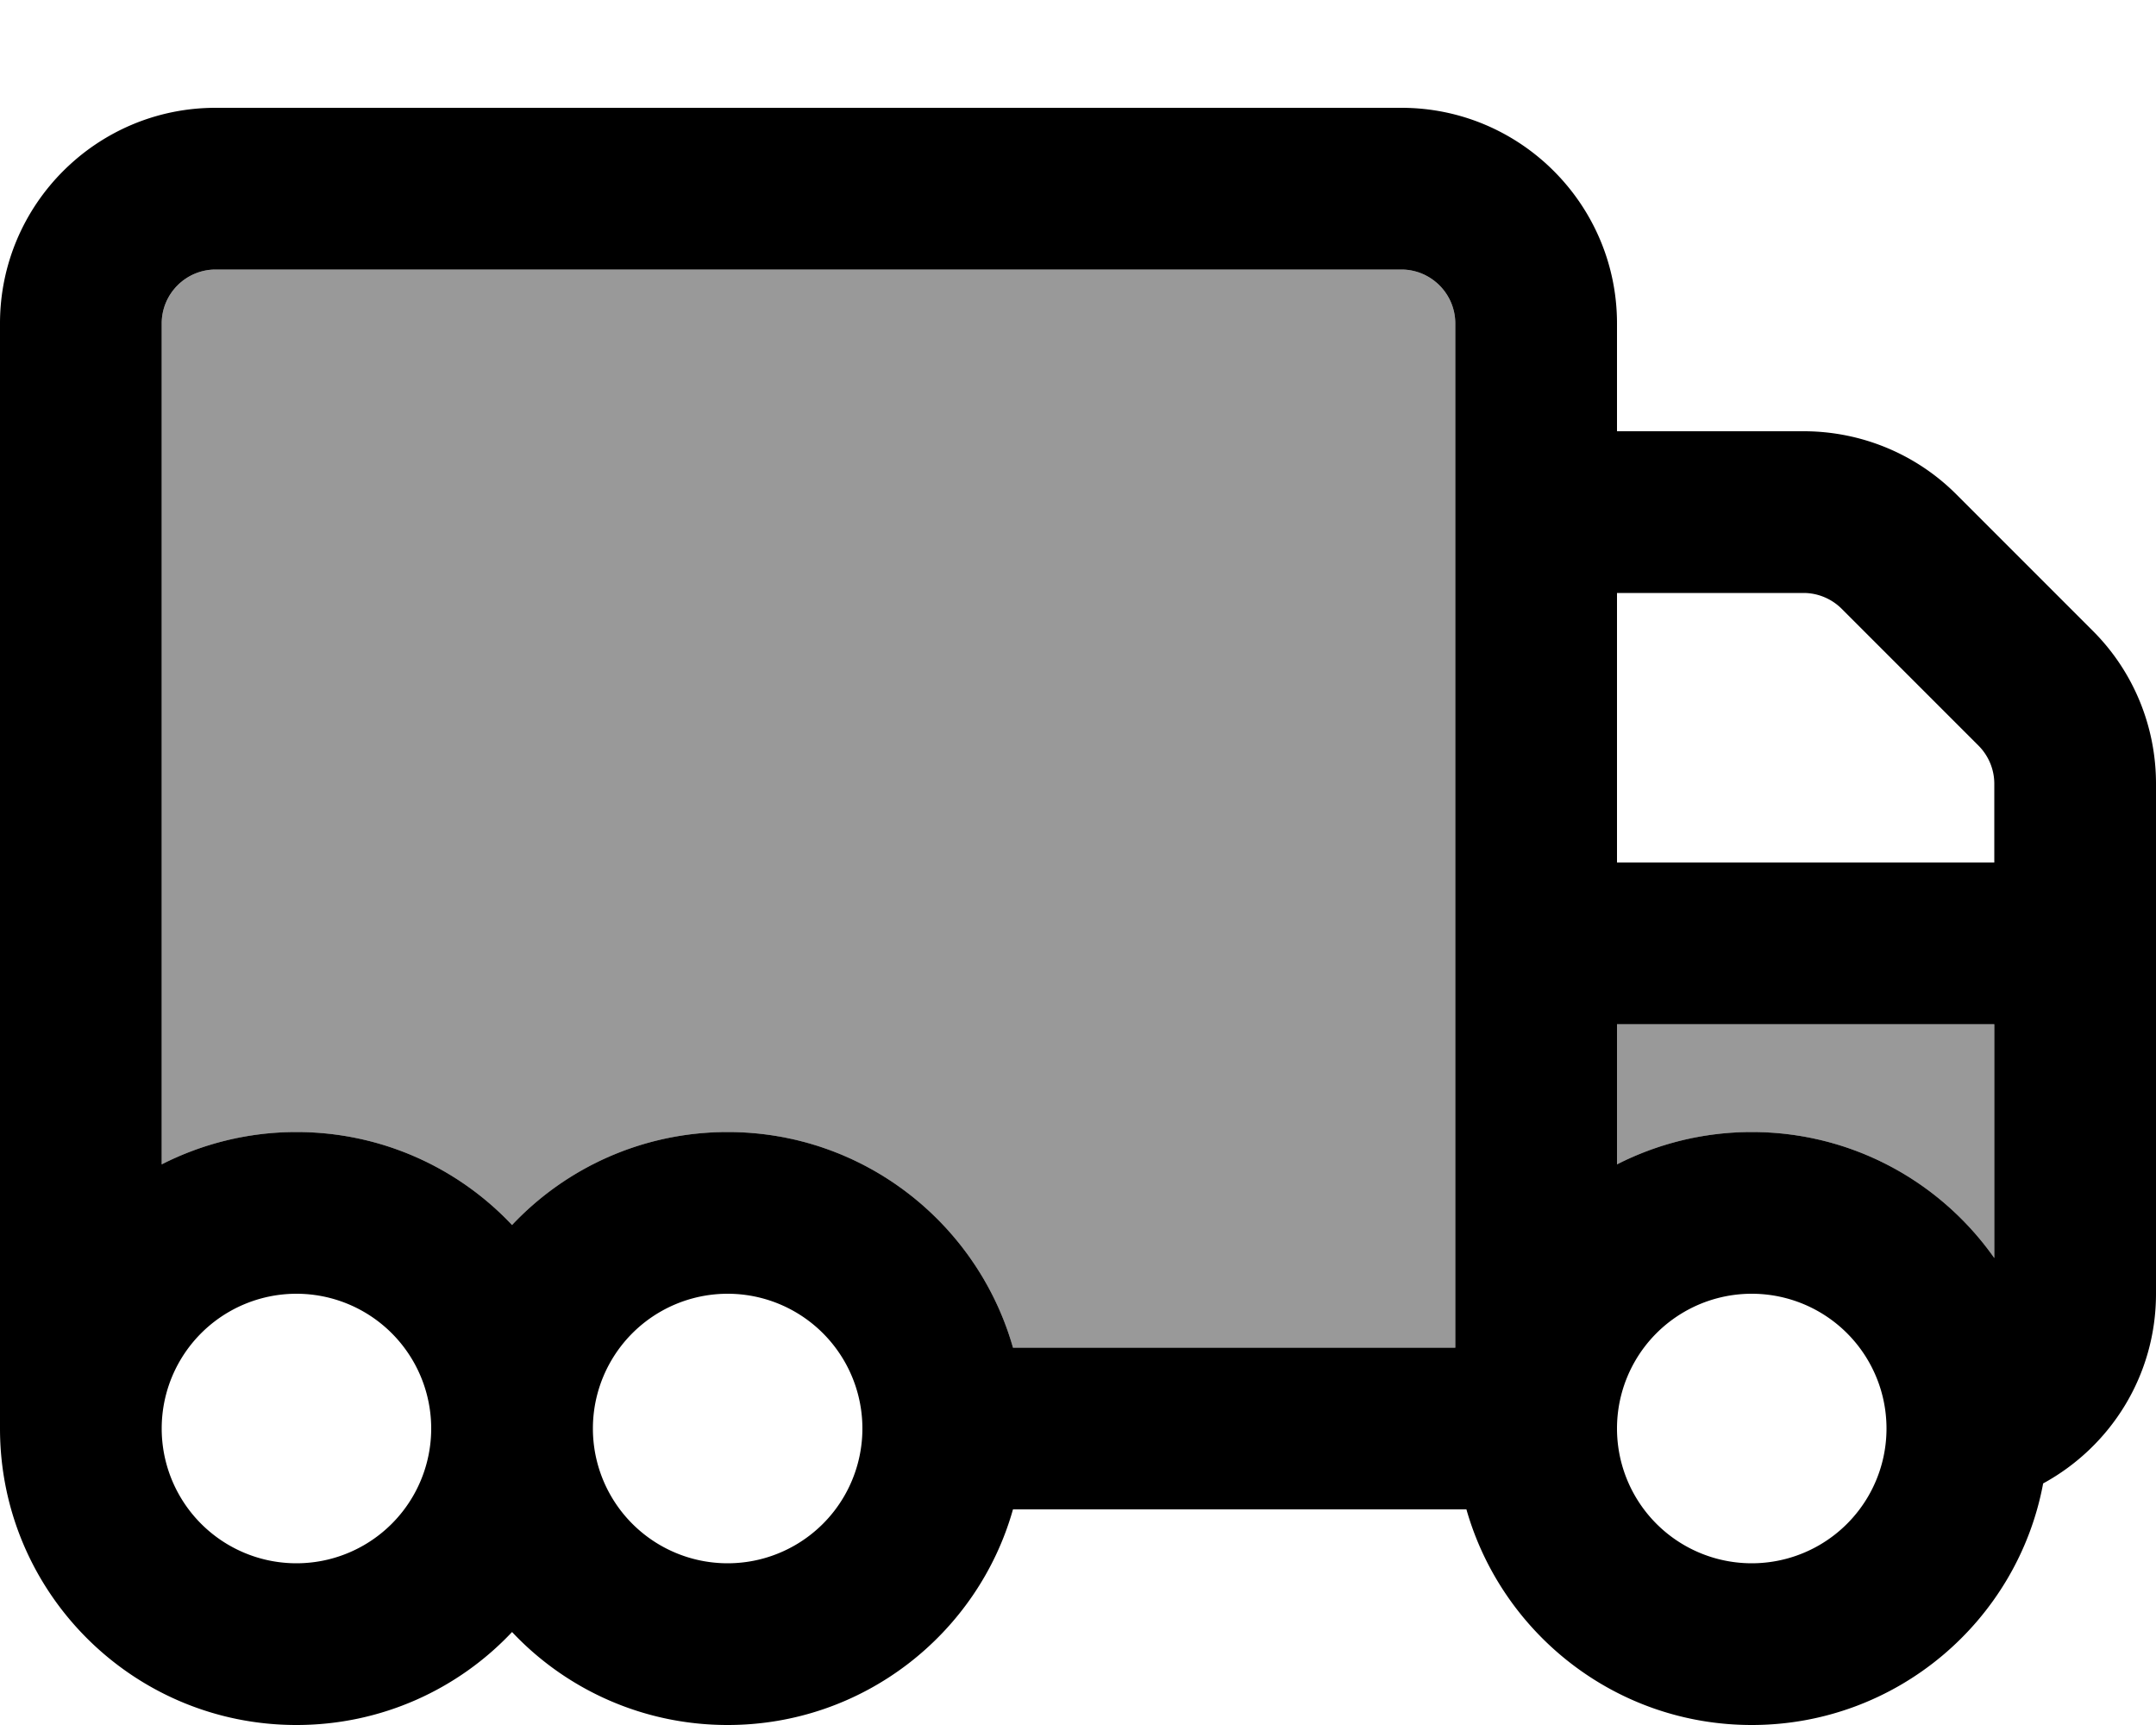 <svg fill="currentColor" xmlns="http://www.w3.org/2000/svg" viewBox="0 0 640 512"><!--! Font Awesome Pro 7.1.0 by @fontawesome - https://fontawesome.com License - https://fontawesome.com/license (Commercial License) Copyright 2025 Fonticons, Inc. --><path opacity=".4" fill="currentColor" d="M48 96l0 249.6c12-6.1 25.6-9.6 40-9.6 25.2 0 48 10.6 64 27.6 16-17 38.8-27.6 64-27.6 40.3 0 74.2 27.1 84.7 64l131.3 0 0-304c0-8.8-7.2-16-16-16L64 80c-8.8 0-16 7.2-16 16zM480 304l0 41.6c12-6.1 25.6-9.6 40-9.6 29.8 0 56.1 14.8 72 37.4l0-69.4-112 0z"/><path fill="currentColor" d="M64 80c-8.8 0-16 7.2-16 16l0 249.6c12-6.1 25.6-9.6 40-9.6 25.2 0 48 10.6 64 27.6 16-17 38.8-27.6 64-27.6 40.3 0 74.2 27.1 84.7 64l131.3 0 0-304c0-8.8-7.2-16-16-16L64 80zM480 345.6c12-6.1 25.6-9.6 40-9.6 29.8 0 56.1 14.8 72 37.4l0-69.4-112 0 0 41.6zM640 384c0 24.3-13.5 45.4-33.5 56.3-7.6 40.8-43.5 71.7-86.5 71.7-40.3 0-74.2-27.1-84.7-64l-134.6 0c-10.4 36.9-44.4 64-84.7 64-25.2 0-48-10.6-64-27.6-16 17-38.8 27.6-64 27.6-48.6 0-88-39.4-88-88L0 96C0 60.7 28.7 32 64 32l352 0c35.3 0 64 28.7 64 64l0 32 55.4 0c17 0 33.3 6.7 45.3 18.7l40.6 40.6c12 12 18.7 28.3 18.7 45.3L640 384zM592 256l0-23.4c0-4.2-1.7-8.3-4.7-11.3l-40.6-40.6c-3-3-7.1-4.7-11.3-4.7l-55.4 0 0 80 112 0zM88 464a40 40 0 1 0 0-80 40 40 0 1 0 0 80zm472-40a40 40 0 1 0 -80 0 40 40 0 1 0 80 0zM216 464a40 40 0 1 0 0-80 40 40 0 1 0 0 80z"/></svg>